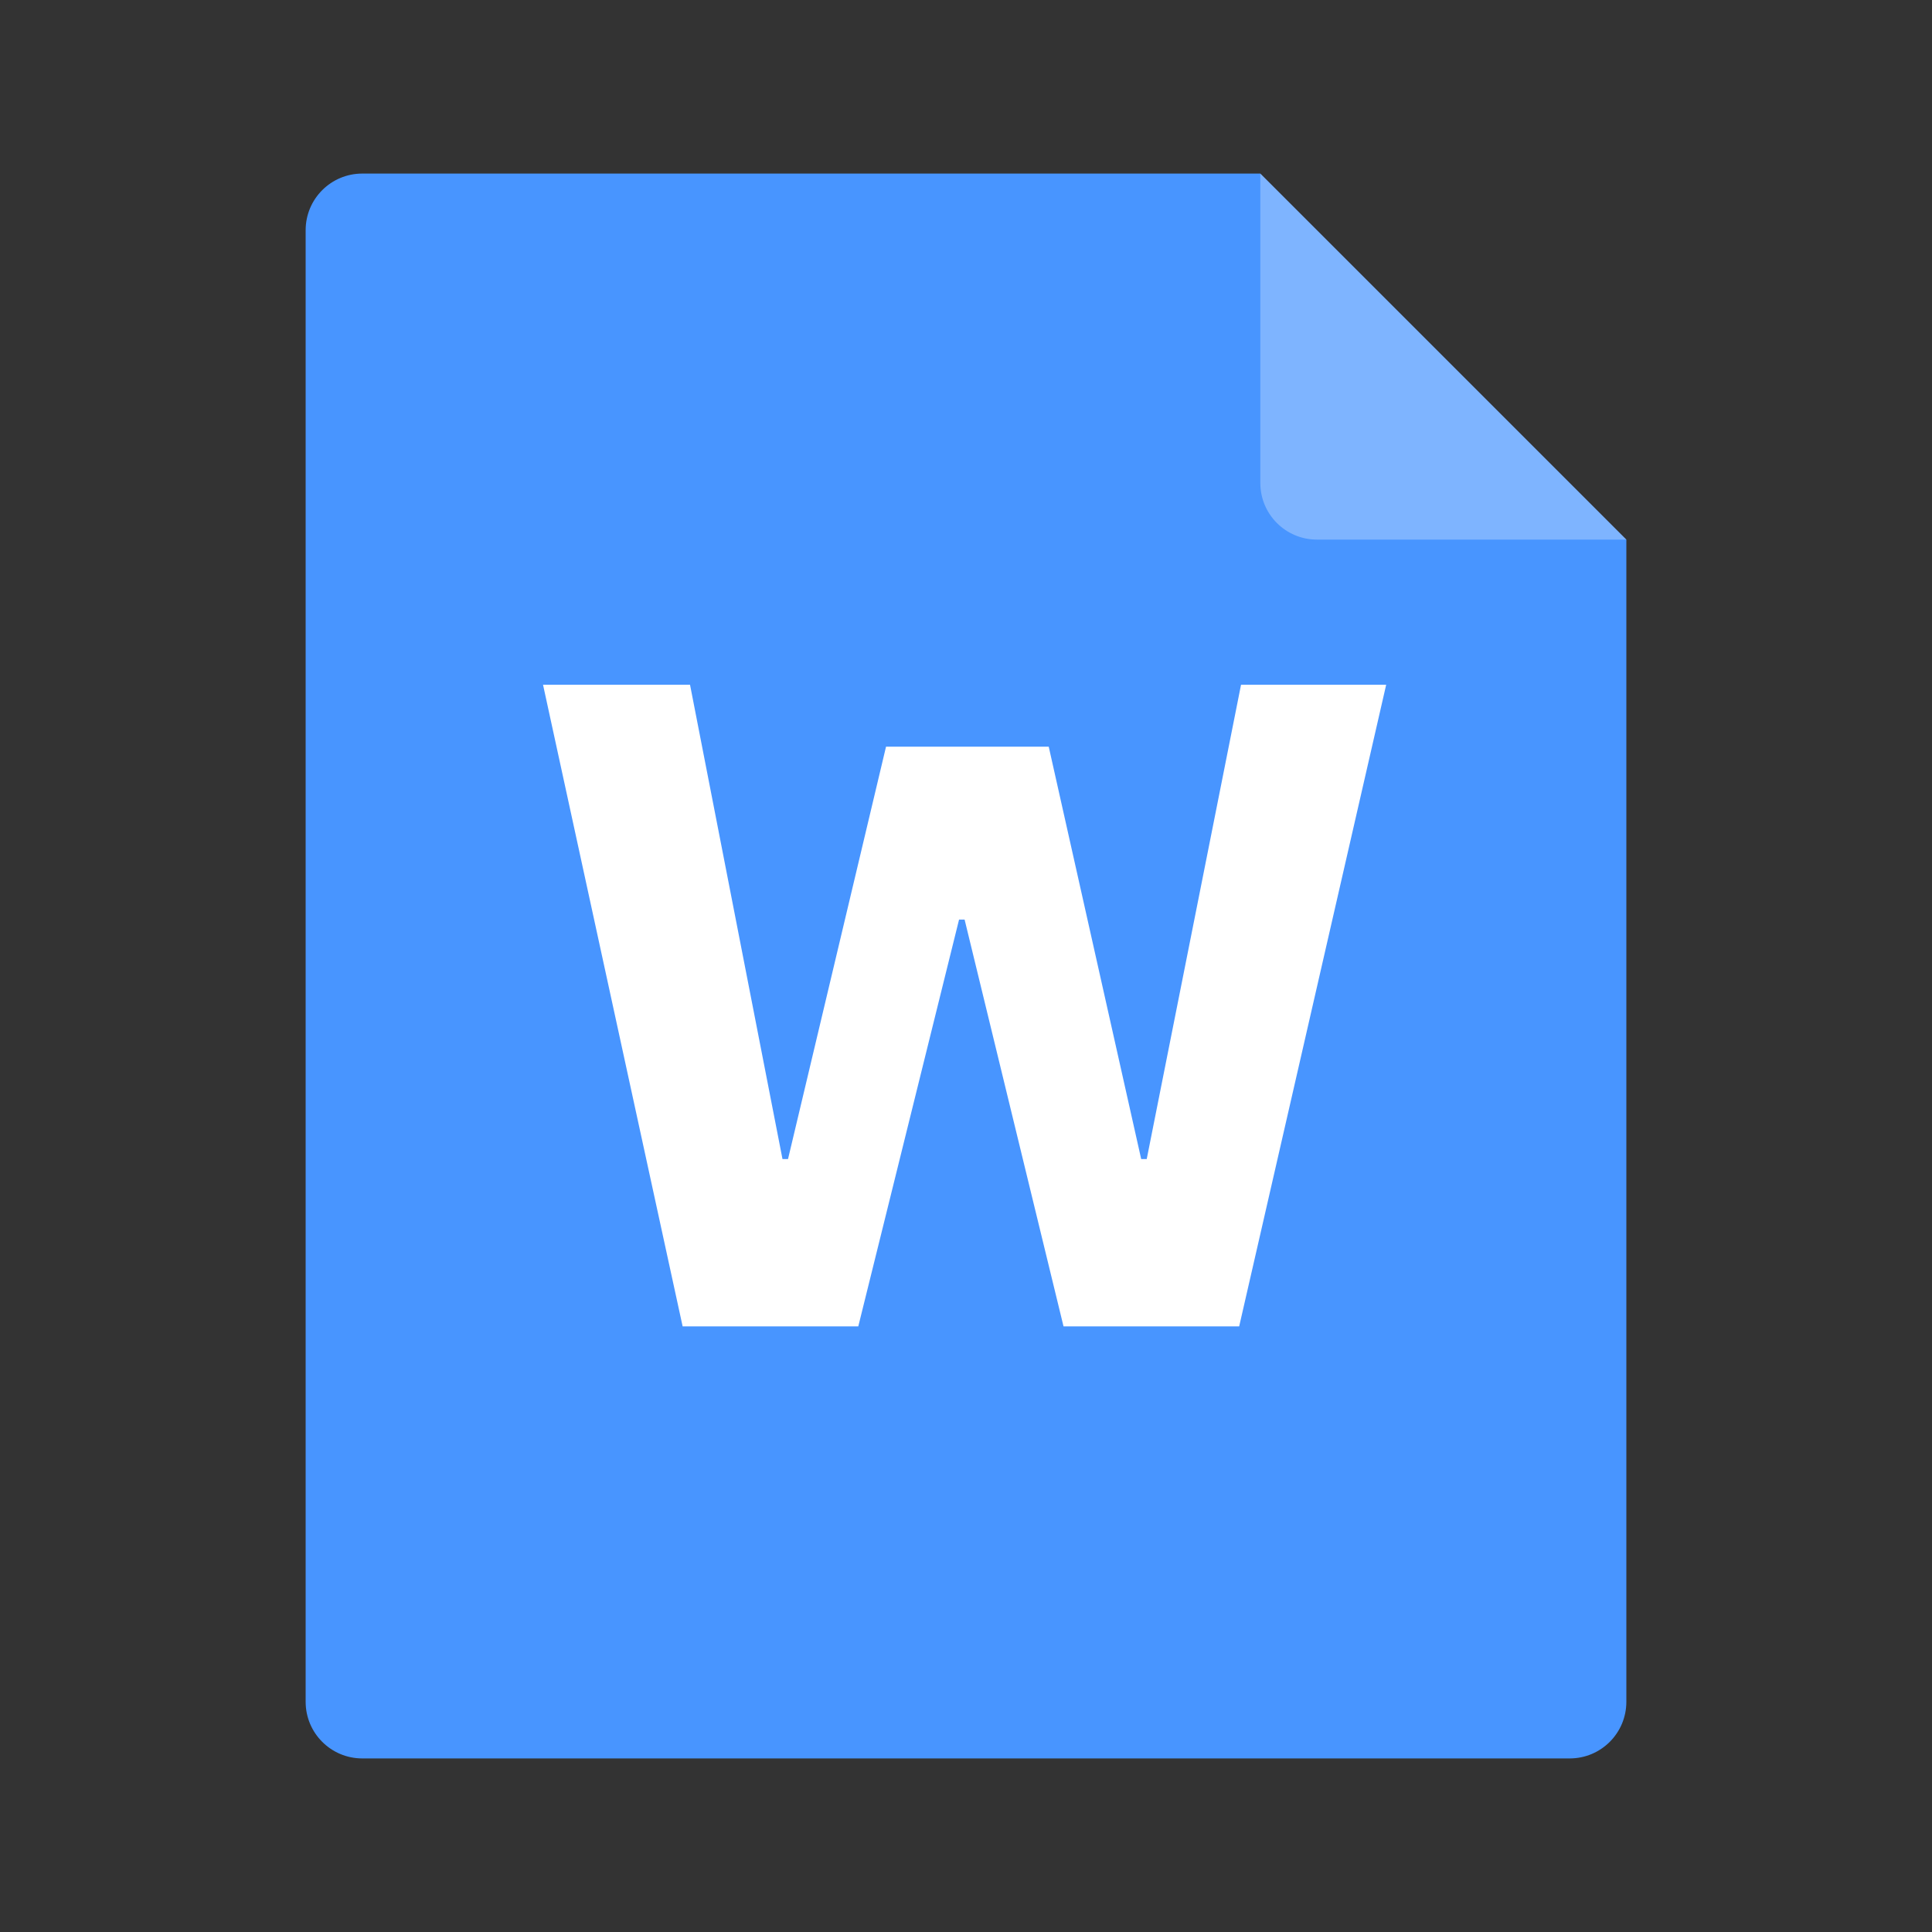 <svg t="1716991675242" class="icon" viewBox="0 0 1024 1024" version="1.1"
  xmlns="http://www.w3.org/2000/svg"
  p-id="1426" width="24" height="24">
  <rect x="0" y="0" width="1024" height="1024" fill="#333333" stroke="none"/>
  <path
    d="M862 902c0 16.569-13.431 30-30 30H192c-16.569 0-30-13.431-30-30V122c0-16.569 13.431-30 30-30h476l194 194v616z"
    fill="#4895FF" p-id="1427"></path>
  <path d="M862 286H698c-16.569 0-30-13.431-30-30V92" fill="#FFFFFF" fill-opacity=".296" p-id="1428"></path>
  <path
    d="M361.81 703h93.1l53.41-215.6h2.94L563.69 703h93.1l77.91-340.06h-76.93l-49.98 251.37h-2.94l-49-218.54h-86.24l-51.94 218.54h-2.94l-49-251.37h-77.91z"
    fill="#FFFFFF" p-id="1429"></path>
</svg>
